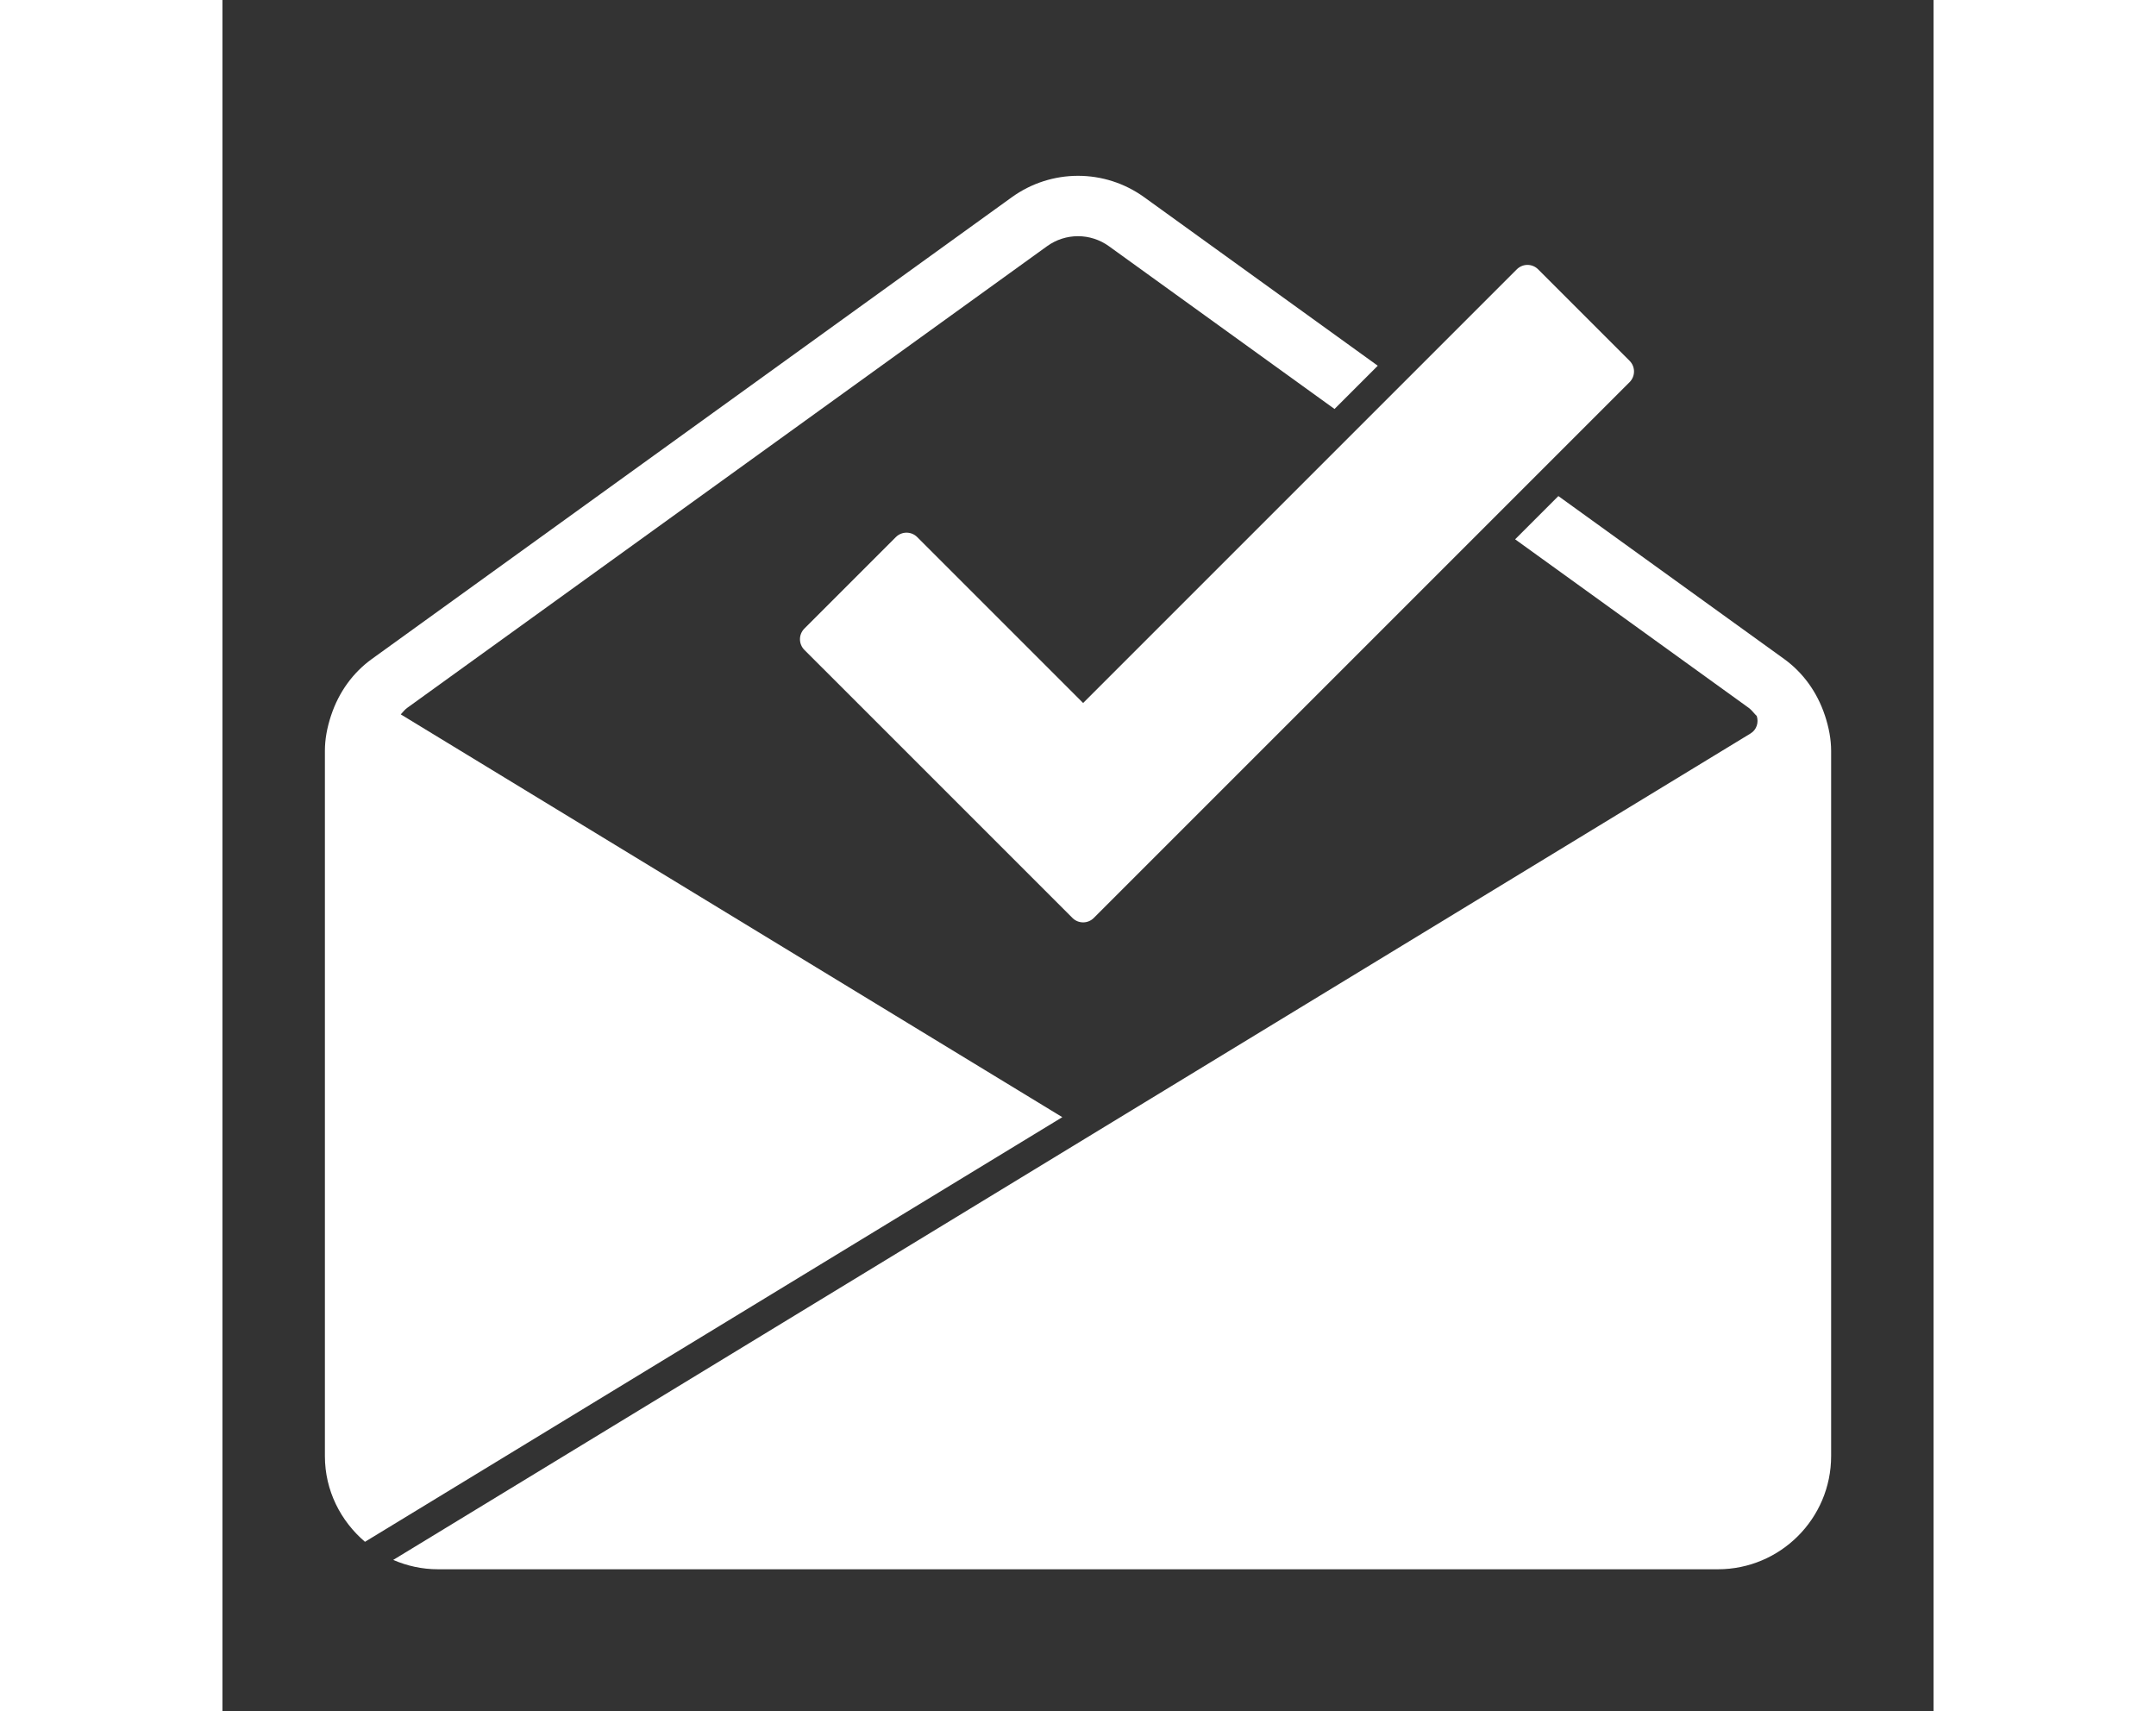 <?xml version="1.0" ?><svg height="45px" fill="#fff" id="Layer_1" style="enable-background:new 0 0 56.7 56.7;" version="1.1" viewBox="0 0 56.7 56.7" width="56.7px" xml:space="preserve" xmlns="http://www.w3.org/2000/svg" xmlns:xlink="http://www.w3.org/1999/xlink"><rect x="0" y="0" width="56.7" height="56.7" fill="#333333" stroke="none"/><g><path d="M23.022,17.797c-0.195-0.195-0.512-0.195-0.707,0l-3.032,3.032c-0.094,0.094-0.146,0.221-0.146,0.353   s0.053,0.26,0.146,0.353l8.884,8.883c0.098,0.098,0.226,0.146,0.353,0.146s0.256-0.049,0.353-0.146   l17.755-17.755c0.195-0.195,0.195-0.512,0-0.707l-3.032-3.032c-0.094-0.094-0.221-0.146-0.353-0.146   S42.984,8.831,42.89,8.925L28.52,23.295L23.022,17.797z"/><path d="M53.098,23.701c-0-0-0.001-0.001-0.001-0.001c-0.255-0.766-0.721-1.411-1.348-1.864l-7.481-5.398   l-1.433,1.433l7.652,5.521l0.091,0.066c0.081,0.059,0.143,0.141,0.212,0.215c0.017,0.018,0.035,0.033,0.051,0.051   c0.071,0.216-0.003,0.458-0.206,0.581L5.659,51.69c0.456,0.198,0.958,0.31,1.486,0.31h42.41   c2.068,0,3.751-1.682,3.751-3.75V24.877C53.305,24.507,53.237,24.122,53.098,23.701z"/><path d="M5.909,23.672c0.069-0.073,0.13-0.156,0.211-0.214L27.325,8.158c0.613-0.442,1.435-0.442,2.049,0   l7.476,5.394l1.433-1.433l-7.738-5.583c-1.312-0.947-3.076-0.947-4.389,0L4.95,21.837   c-0.626,0.452-1.092,1.096-1.347,1.862c-0,0.001-0.001,0.001-0.001,0.002c-0.139,0.42-0.207,0.805-0.207,1.177   v23.373c0,1.14,0.522,2.151,1.328,2.839L27.83,37.019L5.909,23.672z"/></g></svg>